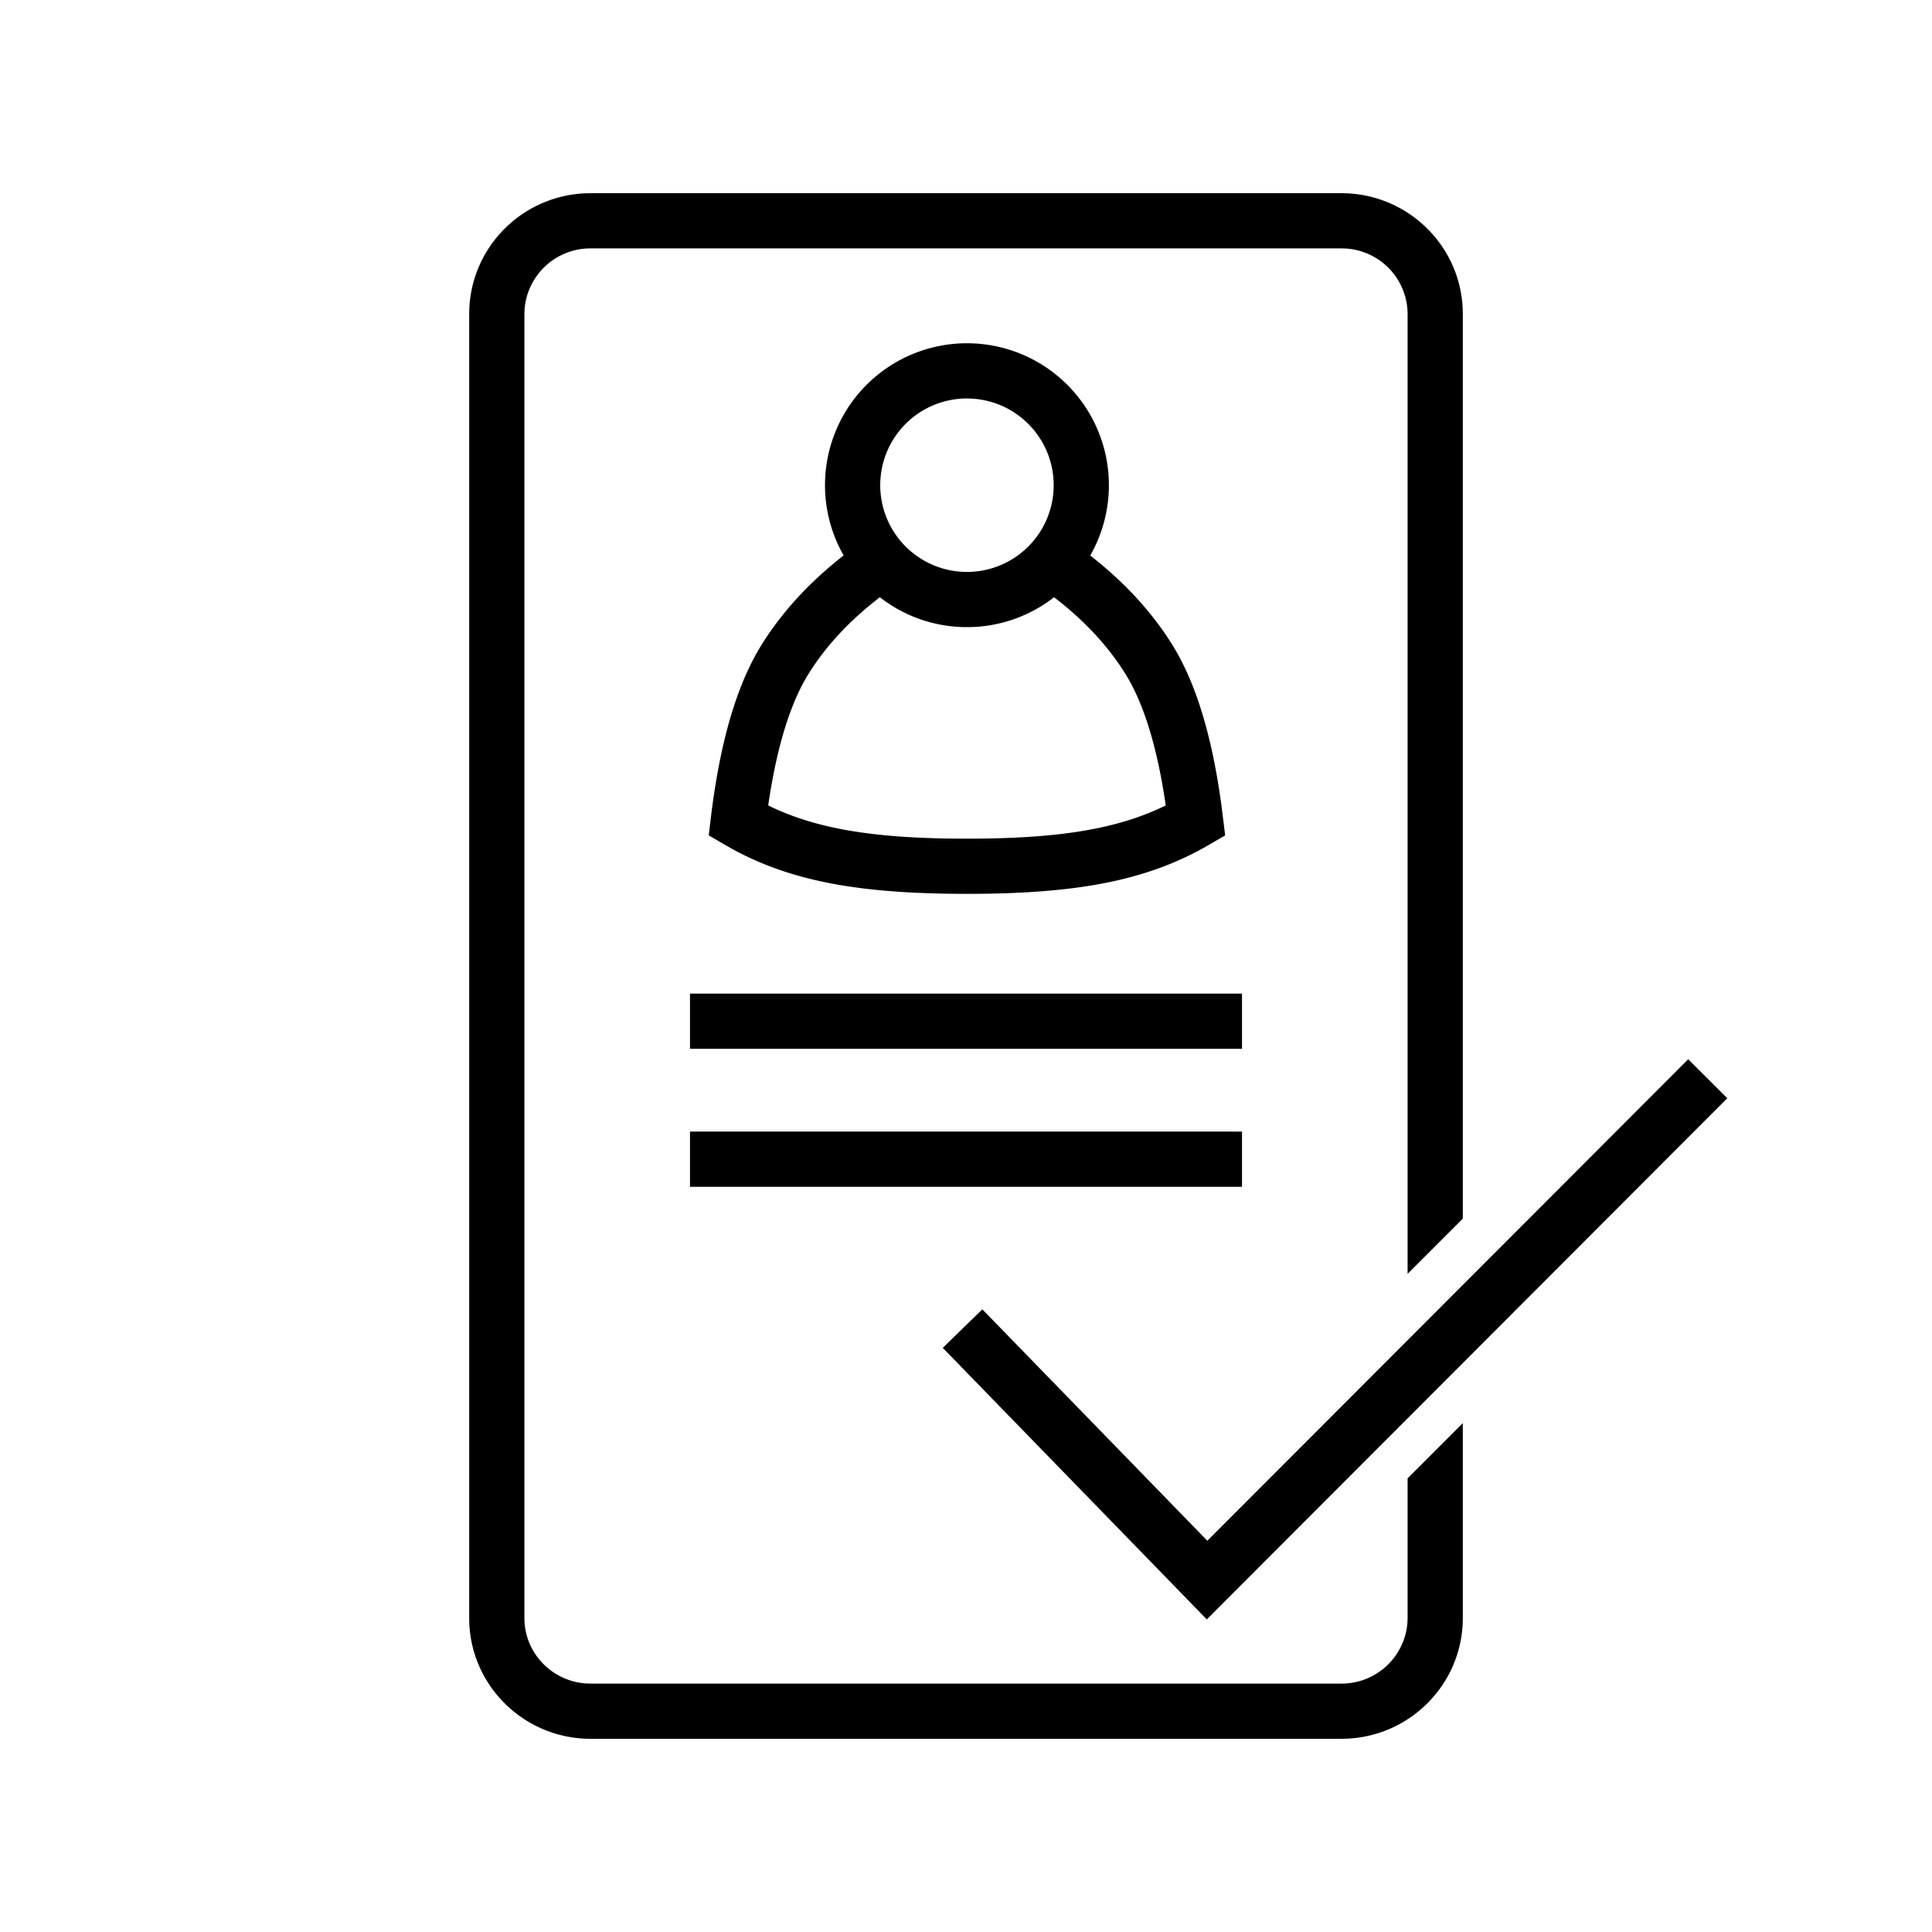<svg width="70" height="70" xmlns="http://www.w3.org/2000/svg"><g fill="none" fill-rule="evenodd"><path d="M0 0h70v70H0z"/><path d="M48.6 7c2.357 0 4.284 1.844 4.395 4.163l.005.212v32.779l-2 2V11.375a2.386 2.386 0 00-2.235-2.37L48.6 9H21.4a2.39 2.39 0 00-2.394 2.213l-.006.162v47.25c0 1.255.985 2.286 2.235 2.37L21.4 61h27.2a2.39 2.39 0 002.394-2.213l.006-.162v-5.063l2-2v7.063c0 2.347-1.857 4.26-4.187 4.37L48.6 63H21.4c-2.357 0-4.284-1.844-4.395-4.163L17 58.625v-47.25c0-2.347 1.857-4.26 4.187-4.37L21.4 7h27.2zm12.567 31.378l1.416 1.413-18.858 18.884-9.567-9.84 1.434-1.395 8.152 8.384 17.423-17.446zM45 41v2H25v-2h20zm0-5v2H25v-2h20zm-9.966-23.563a5.142 5.142 0 014.467 7.691c1.218.946 2.201 2.01 2.945 3.187.871 1.38 1.465 3.327 1.807 5.85l.137 1.102-.567.331c-2.24 1.31-4.8 1.788-8.783 1.788-3.846 0-6.363-.442-8.545-1.646l-.25-.142-.566-.331.078-.652c.331-2.742.943-4.838 1.866-6.3.743-1.178 1.726-2.24 2.943-3.19a5.142 5.142 0 014.468-7.688zM31.88 21.64l-.017.012c-1.072.824-1.92 1.734-2.548 2.73-.652 1.034-1.144 2.579-1.456 4.627l-.026.172.088.044c1.67.798 3.688 1.132 6.702 1.16l.418.001c3.238 0 5.363-.327 7.108-1.161l.087-.044-.025-.172c-.29-1.912-.739-3.385-1.327-4.413l-.129-.214c-.632-1.001-1.485-1.916-2.565-2.743a5.114 5.114 0 01-3.155 1.083 5.12 5.12 0 01-3.155-1.082zm3.155-7.203a3.142 3.142 0 100 6.285 3.142 3.142 0 000-6.284z" fill="currentColor" fill-rule="nonzero"/></g></svg>